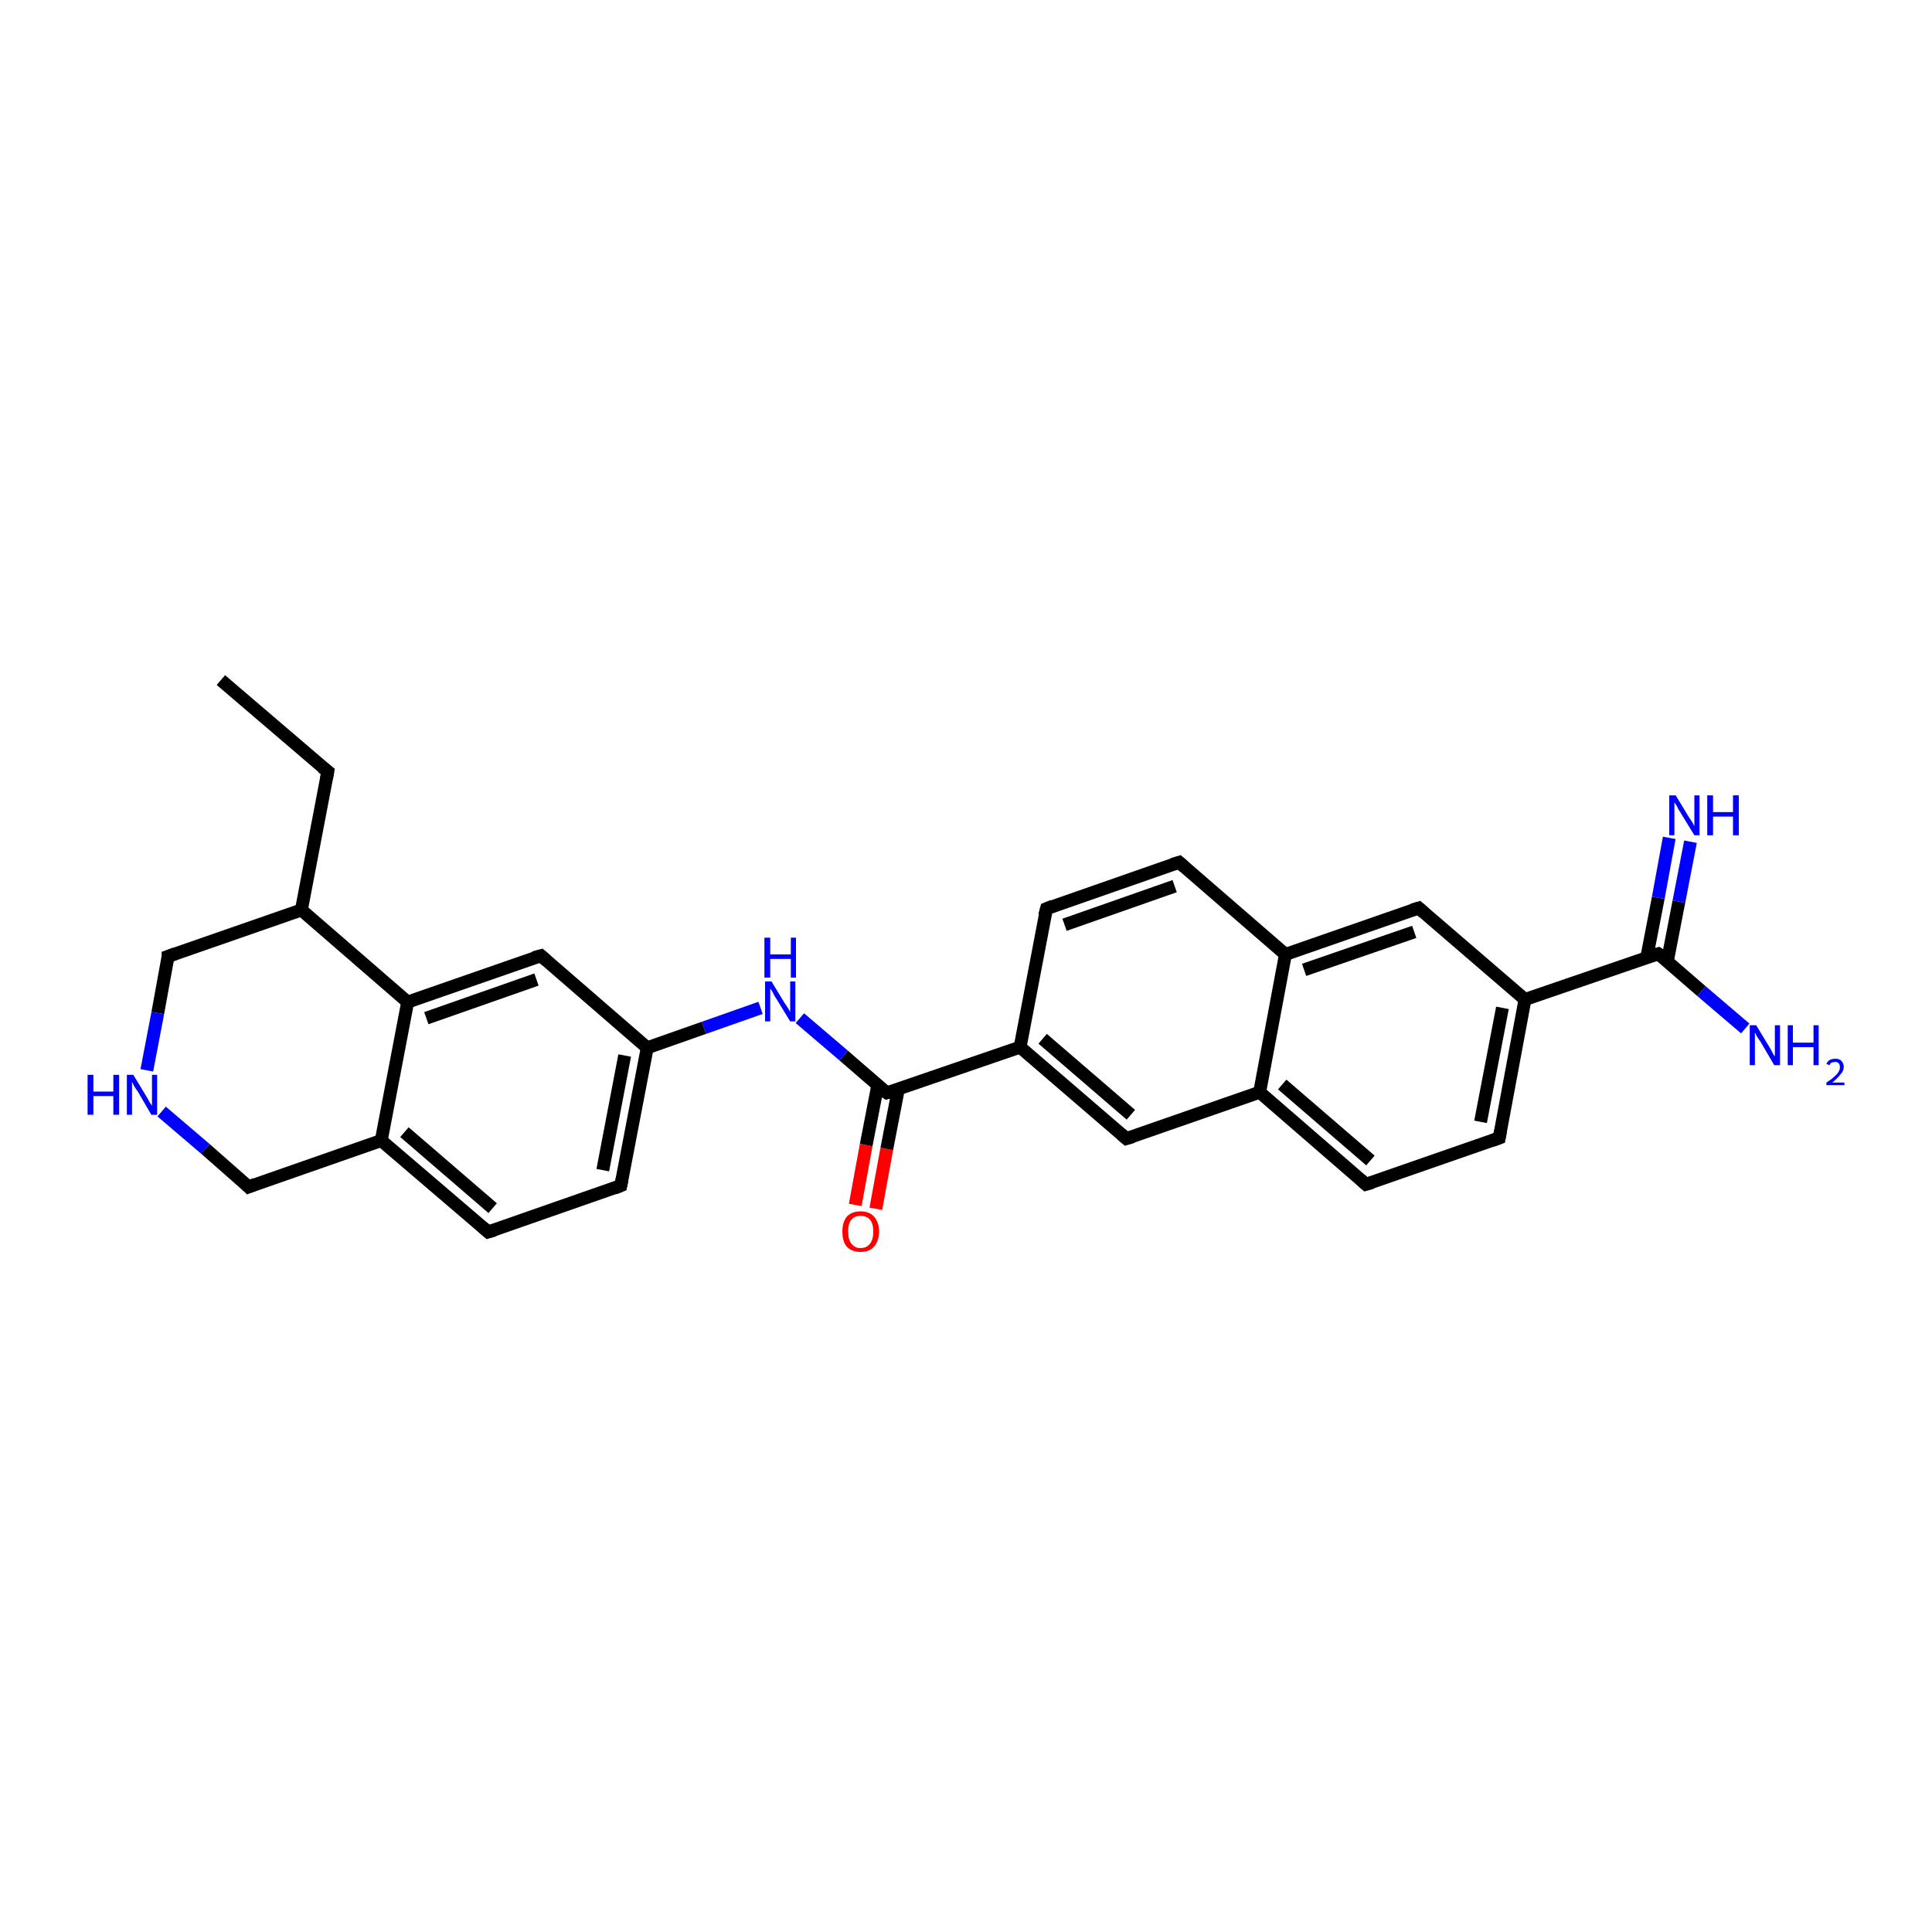 <?xml version='1.0' encoding='iso-8859-1'?>
<svg version='1.1' baseProfile='full'
              xmlns='http://www.w3.org/2000/svg'
                      xmlns:rdkit='http://www.rdkit.org/xml'
                      xmlns:xlink='http://www.w3.org/1999/xlink'
                  xml:space='preserve'
width='300px' height='300px' viewBox='0 0 300 300'>
<!-- END OF HEADER -->
<rect style='opacity:1.0;fill:#FFFFFF;stroke:none' width='300.0' height='300.0' x='0.0' y='0.0'> </rect>
<path class='bond-0 atom-0 atom-1' d='M 132.8,187.1 L 134.5,177.8' style='fill:none;fill-rule:evenodd;stroke:#FF0000;stroke-width:2.0px;stroke-linecap:butt;stroke-linejoin:miter;stroke-opacity:1' />
<path class='bond-0 atom-0 atom-1' d='M 134.5,177.8 L 136.3,168.5' style='fill:none;fill-rule:evenodd;stroke:#000000;stroke-width:2.0px;stroke-linecap:butt;stroke-linejoin:miter;stroke-opacity:1' />
<path class='bond-0 atom-0 atom-1' d='M 136.0,187.7 L 137.7,178.4' style='fill:none;fill-rule:evenodd;stroke:#FF0000;stroke-width:2.0px;stroke-linecap:butt;stroke-linejoin:miter;stroke-opacity:1' />
<path class='bond-0 atom-0 atom-1' d='M 137.7,178.4 L 139.5,169.1' style='fill:none;fill-rule:evenodd;stroke:#000000;stroke-width:2.0px;stroke-linecap:butt;stroke-linejoin:miter;stroke-opacity:1' />
<path class='bond-1 atom-1 atom-2' d='M 137.7,169.7 L 158.4,162.6' style='fill:none;fill-rule:evenodd;stroke:#000000;stroke-width:2.0px;stroke-linecap:butt;stroke-linejoin:miter;stroke-opacity:1' />
<path class='bond-2 atom-2 atom-3' d='M 158.4,162.6 L 174.9,176.8' style='fill:none;fill-rule:evenodd;stroke:#000000;stroke-width:2.0px;stroke-linecap:butt;stroke-linejoin:miter;stroke-opacity:1' />
<path class='bond-2 atom-2 atom-3' d='M 161.9,161.3 L 175.6,173.1' style='fill:none;fill-rule:evenodd;stroke:#000000;stroke-width:2.0px;stroke-linecap:butt;stroke-linejoin:miter;stroke-opacity:1' />
<path class='bond-3 atom-3 atom-4' d='M 174.9,176.8 L 195.6,169.6' style='fill:none;fill-rule:evenodd;stroke:#000000;stroke-width:2.0px;stroke-linecap:butt;stroke-linejoin:miter;stroke-opacity:1' />
<path class='bond-4 atom-4 atom-5' d='M 195.6,169.6 L 212.1,183.9' style='fill:none;fill-rule:evenodd;stroke:#000000;stroke-width:2.0px;stroke-linecap:butt;stroke-linejoin:miter;stroke-opacity:1' />
<path class='bond-4 atom-4 atom-5' d='M 199.1,168.4 L 212.8,180.2' style='fill:none;fill-rule:evenodd;stroke:#000000;stroke-width:2.0px;stroke-linecap:butt;stroke-linejoin:miter;stroke-opacity:1' />
<path class='bond-5 atom-5 atom-6' d='M 212.1,183.9 L 232.8,176.7' style='fill:none;fill-rule:evenodd;stroke:#000000;stroke-width:2.0px;stroke-linecap:butt;stroke-linejoin:miter;stroke-opacity:1' />
<path class='bond-6 atom-6 atom-7' d='M 232.8,176.7 L 236.8,155.2' style='fill:none;fill-rule:evenodd;stroke:#000000;stroke-width:2.0px;stroke-linecap:butt;stroke-linejoin:miter;stroke-opacity:1' />
<path class='bond-6 atom-6 atom-7' d='M 229.9,174.2 L 233.3,156.5' style='fill:none;fill-rule:evenodd;stroke:#000000;stroke-width:2.0px;stroke-linecap:butt;stroke-linejoin:miter;stroke-opacity:1' />
<path class='bond-7 atom-7 atom-8' d='M 236.8,155.2 L 257.5,148.1' style='fill:none;fill-rule:evenodd;stroke:#000000;stroke-width:2.0px;stroke-linecap:butt;stroke-linejoin:miter;stroke-opacity:1' />
<path class='bond-8 atom-8 atom-9' d='M 258.9,149.3 L 260.7,140.0' style='fill:none;fill-rule:evenodd;stroke:#000000;stroke-width:2.0px;stroke-linecap:butt;stroke-linejoin:miter;stroke-opacity:1' />
<path class='bond-8 atom-8 atom-9' d='M 260.7,140.0 L 262.5,130.7' style='fill:none;fill-rule:evenodd;stroke:#0000FF;stroke-width:2.0px;stroke-linecap:butt;stroke-linejoin:miter;stroke-opacity:1' />
<path class='bond-8 atom-8 atom-9' d='M 255.7,148.7 L 257.5,139.4' style='fill:none;fill-rule:evenodd;stroke:#000000;stroke-width:2.0px;stroke-linecap:butt;stroke-linejoin:miter;stroke-opacity:1' />
<path class='bond-8 atom-8 atom-9' d='M 257.5,139.4 L 259.2,130.1' style='fill:none;fill-rule:evenodd;stroke:#0000FF;stroke-width:2.0px;stroke-linecap:butt;stroke-linejoin:miter;stroke-opacity:1' />
<path class='bond-9 atom-8 atom-10' d='M 257.5,148.1 L 264.2,153.9' style='fill:none;fill-rule:evenodd;stroke:#000000;stroke-width:2.0px;stroke-linecap:butt;stroke-linejoin:miter;stroke-opacity:1' />
<path class='bond-9 atom-8 atom-10' d='M 264.2,153.9 L 271.0,159.7' style='fill:none;fill-rule:evenodd;stroke:#0000FF;stroke-width:2.0px;stroke-linecap:butt;stroke-linejoin:miter;stroke-opacity:1' />
<path class='bond-10 atom-7 atom-11' d='M 236.8,155.2 L 220.3,141.0' style='fill:none;fill-rule:evenodd;stroke:#000000;stroke-width:2.0px;stroke-linecap:butt;stroke-linejoin:miter;stroke-opacity:1' />
<path class='bond-11 atom-11 atom-12' d='M 220.3,141.0 L 199.6,148.2' style='fill:none;fill-rule:evenodd;stroke:#000000;stroke-width:2.0px;stroke-linecap:butt;stroke-linejoin:miter;stroke-opacity:1' />
<path class='bond-11 atom-11 atom-12' d='M 219.6,144.7 L 202.5,150.6' style='fill:none;fill-rule:evenodd;stroke:#000000;stroke-width:2.0px;stroke-linecap:butt;stroke-linejoin:miter;stroke-opacity:1' />
<path class='bond-12 atom-12 atom-13' d='M 199.6,148.2 L 183.1,133.9' style='fill:none;fill-rule:evenodd;stroke:#000000;stroke-width:2.0px;stroke-linecap:butt;stroke-linejoin:miter;stroke-opacity:1' />
<path class='bond-13 atom-13 atom-14' d='M 183.1,133.9 L 162.5,141.1' style='fill:none;fill-rule:evenodd;stroke:#000000;stroke-width:2.0px;stroke-linecap:butt;stroke-linejoin:miter;stroke-opacity:1' />
<path class='bond-13 atom-13 atom-14' d='M 182.4,137.6 L 165.3,143.6' style='fill:none;fill-rule:evenodd;stroke:#000000;stroke-width:2.0px;stroke-linecap:butt;stroke-linejoin:miter;stroke-opacity:1' />
<path class='bond-14 atom-1 atom-15' d='M 137.7,169.7 L 131.0,163.9' style='fill:none;fill-rule:evenodd;stroke:#000000;stroke-width:2.0px;stroke-linecap:butt;stroke-linejoin:miter;stroke-opacity:1' />
<path class='bond-14 atom-1 atom-15' d='M 131.0,163.9 L 124.2,158.1' style='fill:none;fill-rule:evenodd;stroke:#0000FF;stroke-width:2.0px;stroke-linecap:butt;stroke-linejoin:miter;stroke-opacity:1' />
<path class='bond-15 atom-15 atom-16' d='M 118.1,156.5 L 109.3,159.6' style='fill:none;fill-rule:evenodd;stroke:#0000FF;stroke-width:2.0px;stroke-linecap:butt;stroke-linejoin:miter;stroke-opacity:1' />
<path class='bond-15 atom-15 atom-16' d='M 109.3,159.6 L 100.5,162.7' style='fill:none;fill-rule:evenodd;stroke:#000000;stroke-width:2.0px;stroke-linecap:butt;stroke-linejoin:miter;stroke-opacity:1' />
<path class='bond-16 atom-16 atom-17' d='M 100.5,162.7 L 96.4,184.1' style='fill:none;fill-rule:evenodd;stroke:#000000;stroke-width:2.0px;stroke-linecap:butt;stroke-linejoin:miter;stroke-opacity:1' />
<path class='bond-16 atom-16 atom-17' d='M 97.0,163.9 L 93.6,181.7' style='fill:none;fill-rule:evenodd;stroke:#000000;stroke-width:2.0px;stroke-linecap:butt;stroke-linejoin:miter;stroke-opacity:1' />
<path class='bond-17 atom-17 atom-18' d='M 96.4,184.1 L 75.8,191.3' style='fill:none;fill-rule:evenodd;stroke:#000000;stroke-width:2.0px;stroke-linecap:butt;stroke-linejoin:miter;stroke-opacity:1' />
<path class='bond-18 atom-18 atom-19' d='M 75.8,191.3 L 59.2,177.1' style='fill:none;fill-rule:evenodd;stroke:#000000;stroke-width:2.0px;stroke-linecap:butt;stroke-linejoin:miter;stroke-opacity:1' />
<path class='bond-18 atom-18 atom-19' d='M 76.5,187.6 L 62.8,175.8' style='fill:none;fill-rule:evenodd;stroke:#000000;stroke-width:2.0px;stroke-linecap:butt;stroke-linejoin:miter;stroke-opacity:1' />
<path class='bond-19 atom-19 atom-20' d='M 59.2,177.1 L 63.3,155.6' style='fill:none;fill-rule:evenodd;stroke:#000000;stroke-width:2.0px;stroke-linecap:butt;stroke-linejoin:miter;stroke-opacity:1' />
<path class='bond-20 atom-20 atom-21' d='M 63.3,155.6 L 84.0,148.4' style='fill:none;fill-rule:evenodd;stroke:#000000;stroke-width:2.0px;stroke-linecap:butt;stroke-linejoin:miter;stroke-opacity:1' />
<path class='bond-20 atom-20 atom-21' d='M 66.2,158.1 L 83.3,152.1' style='fill:none;fill-rule:evenodd;stroke:#000000;stroke-width:2.0px;stroke-linecap:butt;stroke-linejoin:miter;stroke-opacity:1' />
<path class='bond-21 atom-20 atom-22' d='M 63.3,155.6 L 46.8,141.3' style='fill:none;fill-rule:evenodd;stroke:#000000;stroke-width:2.0px;stroke-linecap:butt;stroke-linejoin:miter;stroke-opacity:1' />
<path class='bond-22 atom-22 atom-23' d='M 46.8,141.3 L 26.1,148.5' style='fill:none;fill-rule:evenodd;stroke:#000000;stroke-width:2.0px;stroke-linecap:butt;stroke-linejoin:miter;stroke-opacity:1' />
<path class='bond-23 atom-23 atom-24' d='M 26.1,148.5 L 24.5,157.3' style='fill:none;fill-rule:evenodd;stroke:#000000;stroke-width:2.0px;stroke-linecap:butt;stroke-linejoin:miter;stroke-opacity:1' />
<path class='bond-23 atom-23 atom-24' d='M 24.5,157.3 L 22.8,166.2' style='fill:none;fill-rule:evenodd;stroke:#0000FF;stroke-width:2.0px;stroke-linecap:butt;stroke-linejoin:miter;stroke-opacity:1' />
<path class='bond-24 atom-24 atom-25' d='M 25.1,172.6 L 31.9,178.4' style='fill:none;fill-rule:evenodd;stroke:#0000FF;stroke-width:2.0px;stroke-linecap:butt;stroke-linejoin:miter;stroke-opacity:1' />
<path class='bond-24 atom-24 atom-25' d='M 31.9,178.4 L 38.6,184.3' style='fill:none;fill-rule:evenodd;stroke:#000000;stroke-width:2.0px;stroke-linecap:butt;stroke-linejoin:miter;stroke-opacity:1' />
<path class='bond-25 atom-22 atom-26' d='M 46.8,141.3 L 50.9,119.8' style='fill:none;fill-rule:evenodd;stroke:#000000;stroke-width:2.0px;stroke-linecap:butt;stroke-linejoin:miter;stroke-opacity:1' />
<path class='bond-26 atom-26 atom-27' d='M 50.9,119.8 L 34.3,105.6' style='fill:none;fill-rule:evenodd;stroke:#000000;stroke-width:2.0px;stroke-linecap:butt;stroke-linejoin:miter;stroke-opacity:1' />
<path class='bond-27 atom-12 atom-4' d='M 199.6,148.2 L 195.6,169.6' style='fill:none;fill-rule:evenodd;stroke:#000000;stroke-width:2.0px;stroke-linecap:butt;stroke-linejoin:miter;stroke-opacity:1' />
<path class='bond-28 atom-14 atom-2' d='M 162.5,141.1 L 158.4,162.6' style='fill:none;fill-rule:evenodd;stroke:#000000;stroke-width:2.0px;stroke-linecap:butt;stroke-linejoin:miter;stroke-opacity:1' />
<path class='bond-29 atom-21 atom-16' d='M 84.0,148.4 L 100.5,162.7' style='fill:none;fill-rule:evenodd;stroke:#000000;stroke-width:2.0px;stroke-linecap:butt;stroke-linejoin:miter;stroke-opacity:1' />
<path class='bond-30 atom-25 atom-19' d='M 38.6,184.3 L 59.2,177.1' style='fill:none;fill-rule:evenodd;stroke:#000000;stroke-width:2.0px;stroke-linecap:butt;stroke-linejoin:miter;stroke-opacity:1' />
<path d='M 138.8,169.4 L 137.7,169.7 L 137.4,169.5' style='fill:none;stroke:#000000;stroke-width:2.0px;stroke-linecap:butt;stroke-linejoin:miter;stroke-opacity:1;' />
<path d='M 174.1,176.1 L 174.9,176.8 L 175.9,176.5' style='fill:none;stroke:#000000;stroke-width:2.0px;stroke-linecap:butt;stroke-linejoin:miter;stroke-opacity:1;' />
<path d='M 211.3,183.2 L 212.1,183.9 L 213.1,183.6' style='fill:none;stroke:#000000;stroke-width:2.0px;stroke-linecap:butt;stroke-linejoin:miter;stroke-opacity:1;' />
<path d='M 231.7,177.1 L 232.8,176.7 L 233.0,175.6' style='fill:none;stroke:#000000;stroke-width:2.0px;stroke-linecap:butt;stroke-linejoin:miter;stroke-opacity:1;' />
<path d='M 256.5,148.4 L 257.5,148.1 L 257.8,148.3' style='fill:none;stroke:#000000;stroke-width:2.0px;stroke-linecap:butt;stroke-linejoin:miter;stroke-opacity:1;' />
<path d='M 221.1,141.7 L 220.3,141.0 L 219.3,141.3' style='fill:none;stroke:#000000;stroke-width:2.0px;stroke-linecap:butt;stroke-linejoin:miter;stroke-opacity:1;' />
<path d='M 183.9,134.6 L 183.1,133.9 L 182.1,134.2' style='fill:none;stroke:#000000;stroke-width:2.0px;stroke-linecap:butt;stroke-linejoin:miter;stroke-opacity:1;' />
<path d='M 163.5,140.7 L 162.5,141.1 L 162.2,142.2' style='fill:none;stroke:#000000;stroke-width:2.0px;stroke-linecap:butt;stroke-linejoin:miter;stroke-opacity:1;' />
<path d='M 96.6,183.1 L 96.4,184.1 L 95.4,184.5' style='fill:none;stroke:#000000;stroke-width:2.0px;stroke-linecap:butt;stroke-linejoin:miter;stroke-opacity:1;' />
<path d='M 76.8,191.0 L 75.8,191.3 L 75.0,190.6' style='fill:none;stroke:#000000;stroke-width:2.0px;stroke-linecap:butt;stroke-linejoin:miter;stroke-opacity:1;' />
<path d='M 82.9,148.7 L 84.0,148.4 L 84.8,149.1' style='fill:none;stroke:#000000;stroke-width:2.0px;stroke-linecap:butt;stroke-linejoin:miter;stroke-opacity:1;' />
<path d='M 27.2,148.1 L 26.1,148.5 L 26.1,148.9' style='fill:none;stroke:#000000;stroke-width:2.0px;stroke-linecap:butt;stroke-linejoin:miter;stroke-opacity:1;' />
<path d='M 38.3,184.0 L 38.6,184.3 L 39.6,183.9' style='fill:none;stroke:#000000;stroke-width:2.0px;stroke-linecap:butt;stroke-linejoin:miter;stroke-opacity:1;' />
<path d='M 50.7,120.9 L 50.9,119.8 L 50.0,119.1' style='fill:none;stroke:#000000;stroke-width:2.0px;stroke-linecap:butt;stroke-linejoin:miter;stroke-opacity:1;' />
<path class='atom-0' d='M 130.8 191.2
Q 130.8 189.8, 131.5 188.9
Q 132.3 188.1, 133.6 188.1
Q 135.0 188.1, 135.7 188.9
Q 136.5 189.8, 136.5 191.2
Q 136.5 192.7, 135.7 193.6
Q 135.0 194.4, 133.6 194.4
Q 132.3 194.4, 131.5 193.6
Q 130.8 192.8, 130.8 191.2
M 133.6 193.8
Q 134.6 193.8, 135.1 193.1
Q 135.6 192.5, 135.6 191.2
Q 135.6 190.0, 135.1 189.4
Q 134.6 188.8, 133.6 188.8
Q 132.7 188.8, 132.2 189.4
Q 131.7 190.0, 131.7 191.2
Q 131.7 192.5, 132.2 193.1
Q 132.7 193.8, 133.6 193.8
' fill='#FF0000'/>
<path class='atom-9' d='M 260.2 123.5
L 262.2 126.8
Q 262.4 127.1, 262.8 127.7
Q 263.1 128.3, 263.1 128.3
L 263.1 123.5
L 263.9 123.5
L 263.9 129.7
L 263.1 129.7
L 260.9 126.1
Q 260.6 125.7, 260.4 125.2
Q 260.1 124.7, 260.0 124.6
L 260.0 129.7
L 259.2 129.7
L 259.2 123.5
L 260.2 123.5
' fill='#0000FF'/>
<path class='atom-9' d='M 265.1 123.5
L 266.0 123.5
L 266.0 126.1
L 269.1 126.1
L 269.1 123.5
L 270.0 123.5
L 270.0 129.7
L 269.1 129.7
L 269.1 126.8
L 266.0 126.8
L 266.0 129.7
L 265.1 129.7
L 265.1 123.5
' fill='#0000FF'/>
<path class='atom-10' d='M 272.7 159.2
L 274.7 162.5
Q 274.9 162.8, 275.2 163.4
Q 275.5 164.0, 275.6 164.0
L 275.6 159.2
L 276.4 159.2
L 276.4 165.4
L 275.5 165.4
L 273.4 161.8
Q 273.1 161.4, 272.8 160.9
Q 272.6 160.5, 272.5 160.3
L 272.5 165.4
L 271.7 165.4
L 271.7 159.2
L 272.7 159.2
' fill='#0000FF'/>
<path class='atom-10' d='M 277.6 159.2
L 278.4 159.2
L 278.4 161.9
L 281.6 161.9
L 281.6 159.2
L 282.4 159.2
L 282.4 165.4
L 281.6 165.4
L 281.6 162.6
L 278.4 162.6
L 278.4 165.4
L 277.6 165.4
L 277.6 159.2
' fill='#0000FF'/>
<path class='atom-10' d='M 283.6 165.2
Q 283.8 164.8, 284.1 164.6
Q 284.5 164.4, 285.0 164.4
Q 285.6 164.4, 285.9 164.7
Q 286.3 165.1, 286.3 165.7
Q 286.3 166.3, 285.8 166.8
Q 285.4 167.4, 284.5 168.1
L 286.4 168.1
L 286.4 168.5
L 283.6 168.5
L 283.6 168.1
Q 284.4 167.6, 284.8 167.2
Q 285.3 166.8, 285.5 166.4
Q 285.7 166.1, 285.7 165.7
Q 285.7 165.3, 285.5 165.1
Q 285.3 164.9, 285.0 164.9
Q 284.7 164.9, 284.4 165.0
Q 284.2 165.1, 284.1 165.4
L 283.6 165.2
' fill='#0000FF'/>
<path class='atom-15' d='M 119.8 152.4
L 121.8 155.7
Q 122.0 156.0, 122.4 156.6
Q 122.7 157.1, 122.7 157.2
L 122.7 152.4
L 123.5 152.4
L 123.5 158.6
L 122.7 158.6
L 120.5 155.0
Q 120.2 154.6, 120.0 154.1
Q 119.7 153.6, 119.6 153.5
L 119.6 158.6
L 118.8 158.6
L 118.8 152.4
L 119.8 152.4
' fill='#0000FF'/>
<path class='atom-15' d='M 118.7 145.6
L 119.6 145.6
L 119.6 148.2
L 122.8 148.2
L 122.8 145.6
L 123.6 145.6
L 123.6 151.8
L 122.8 151.8
L 122.8 148.9
L 119.6 148.9
L 119.6 151.8
L 118.7 151.8
L 118.7 145.6
' fill='#0000FF'/>
<path class='atom-24' d='M 13.6 166.9
L 14.5 166.9
L 14.5 169.5
L 17.6 169.5
L 17.6 166.9
L 18.5 166.9
L 18.5 173.1
L 17.6 173.1
L 17.6 170.2
L 14.5 170.2
L 14.5 173.1
L 13.6 173.1
L 13.6 166.9
' fill='#0000FF'/>
<path class='atom-24' d='M 20.7 166.9
L 22.7 170.2
Q 22.9 170.5, 23.2 171.1
Q 23.6 171.7, 23.6 171.7
L 23.6 166.9
L 24.4 166.9
L 24.4 173.1
L 23.5 173.1
L 21.4 169.5
Q 21.1 169.1, 20.8 168.6
Q 20.6 168.1, 20.5 168.0
L 20.5 173.1
L 19.7 173.1
L 19.7 166.9
L 20.7 166.9
' fill='#0000FF'/>
</svg>
